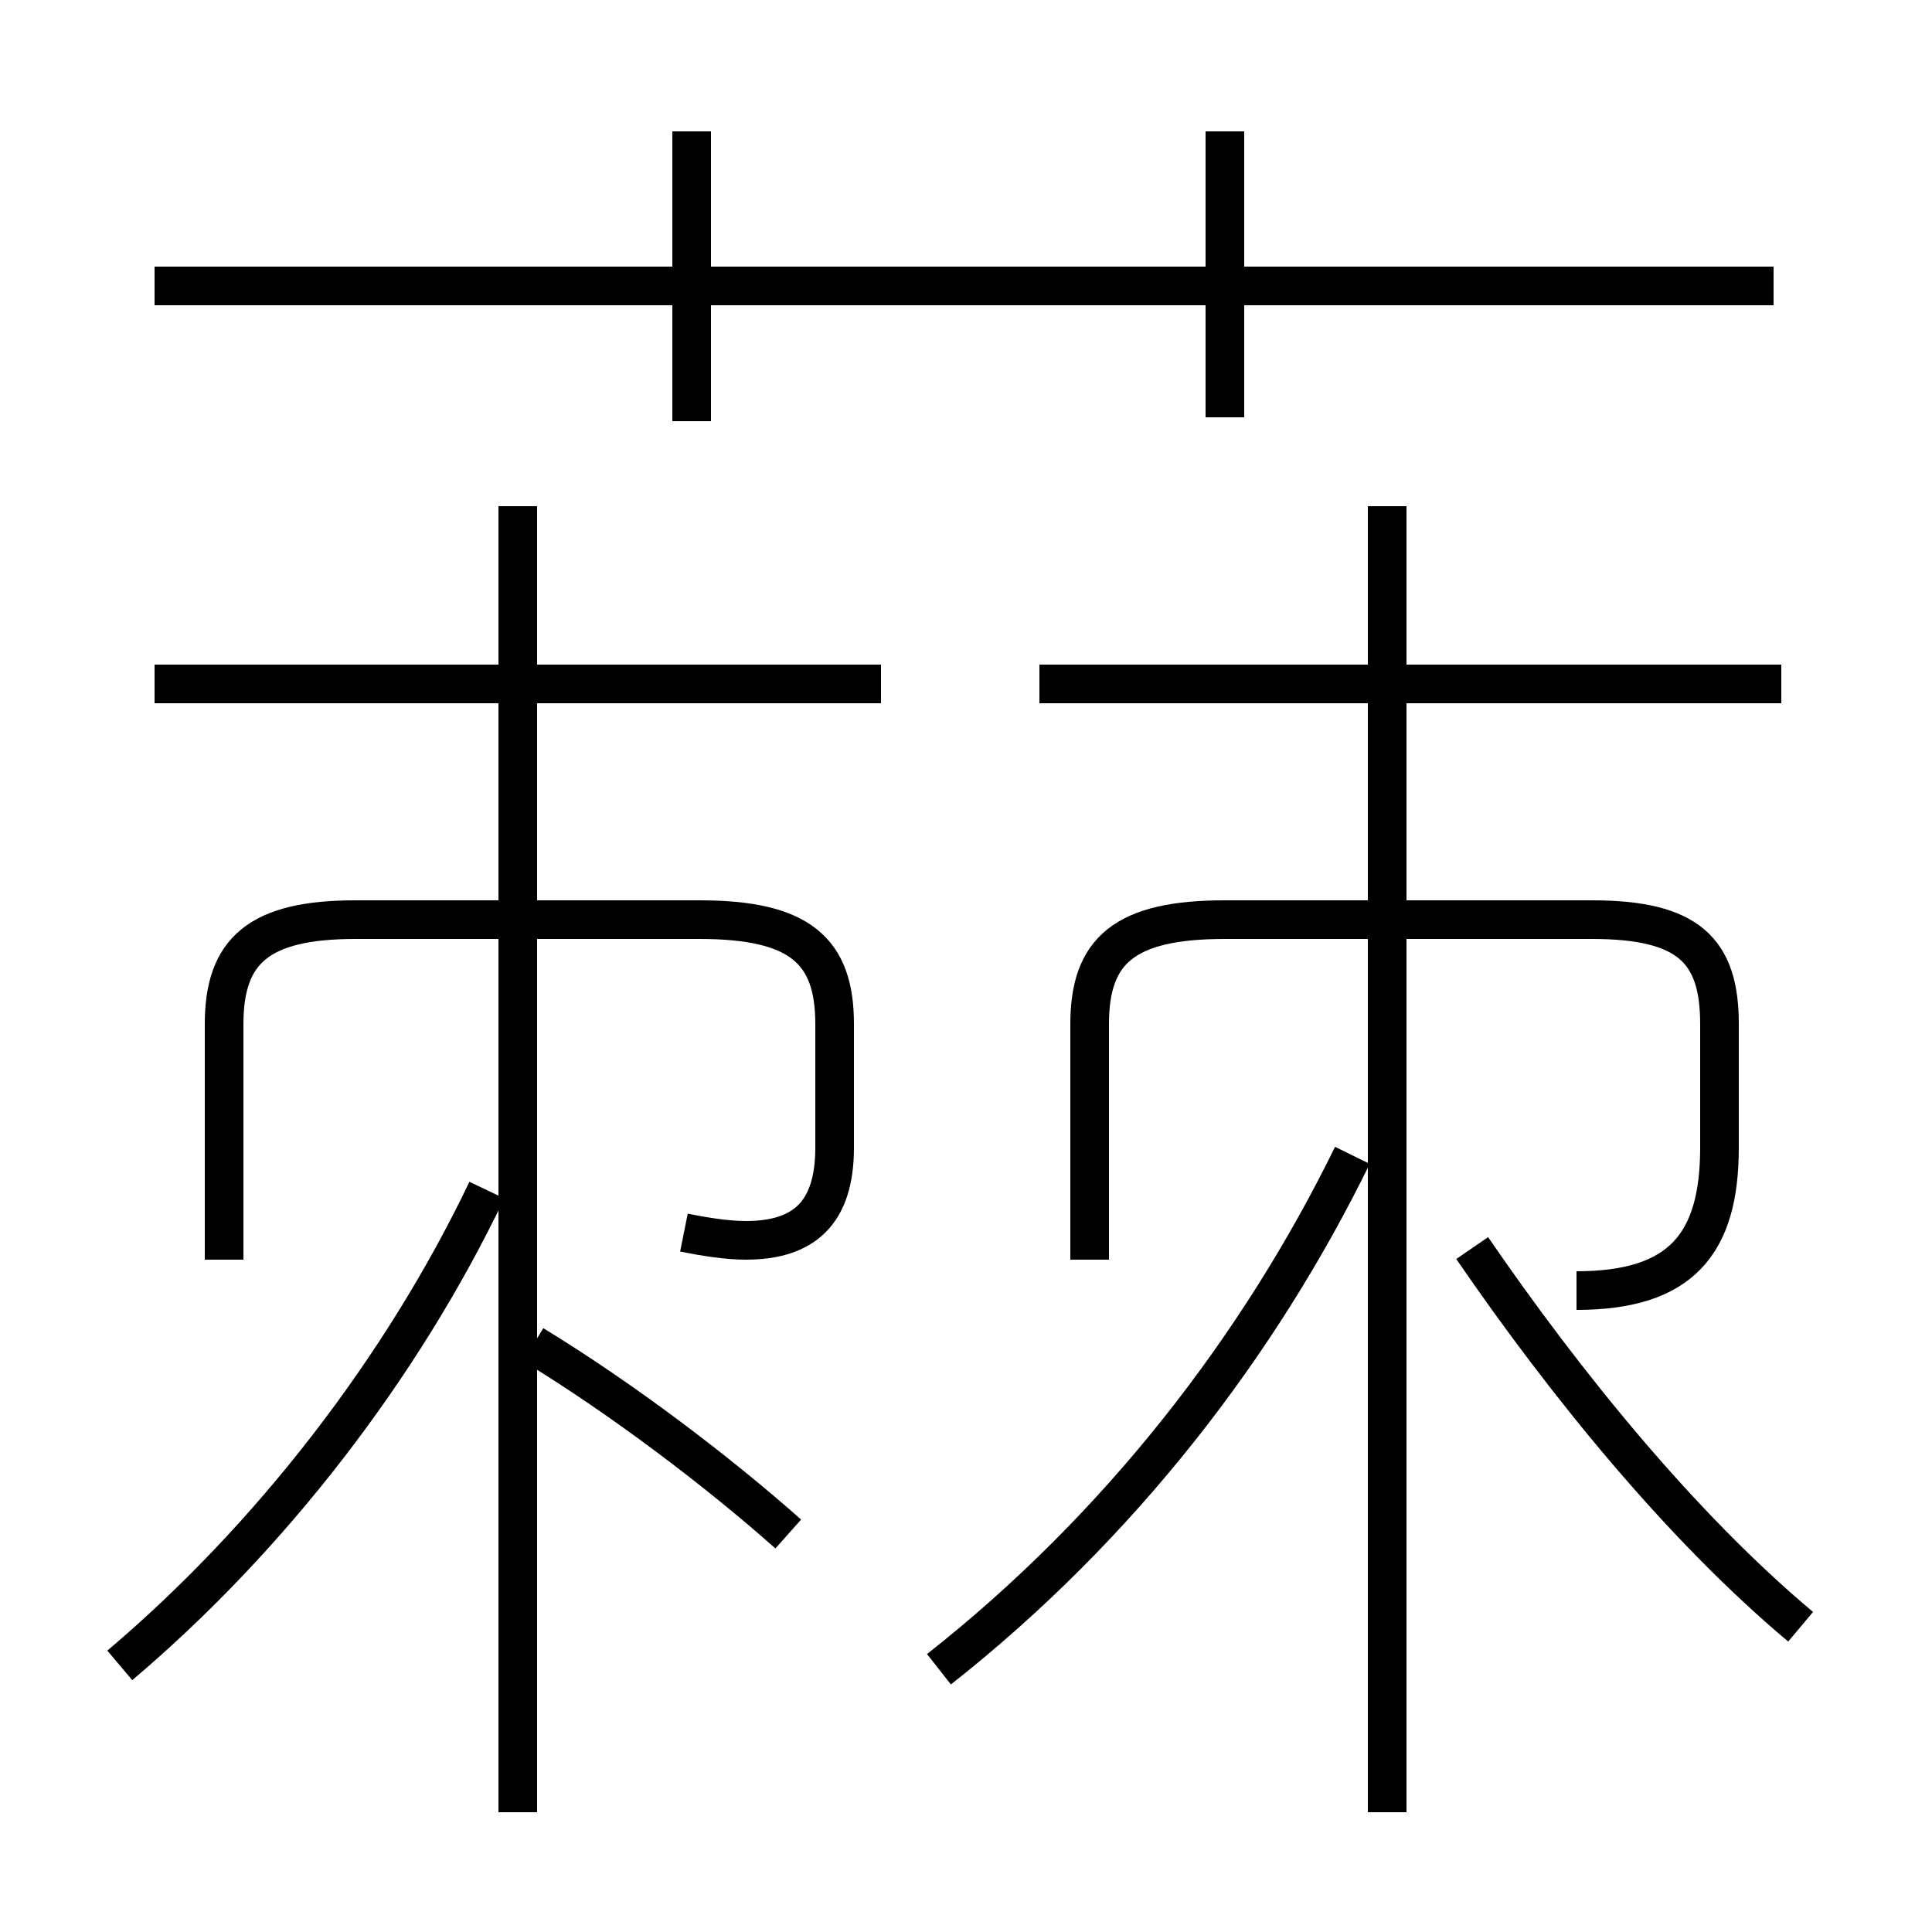 <?xml version='1.0' encoding='utf8'?>
<svg viewBox="0.0 -6.0 50.0 50.0" version="1.1" xmlns="http://www.w3.org/2000/svg">
<rect x="0.0" y="-6.0" width="50.0" height="50.0" fill="#808080" stroke="none"/>
<rect x="-1000" y="-1000" width="2000" height="2000" stroke="white" fill="white"/>
<g style="fill:white;stroke:#000000;  stroke-width:1">
<path d="M 17.7 -12.1 C 18.2 -12.0 18.8 -11.9 19.3 -11.9 C 20.8 -11.9 21.6 -12.6 21.6 -14.3 L 21.6 -17.5 C 21.6 -19.4 20.7 -20.2 18.1 -20.2 L 9.2 -20.2 C 6.7 -20.2 5.8 -19.4 5.8 -17.5 L 5.8 -11.4 M 3.1 -0.9 C 7.0 -4.2 10.4 -8.6 12.6 -13.2 M 20.4 -4.3 C 18.6 -5.9 16.1 -7.8 13.8 -9.2 M 13.4 2.9 L 13.4 -30.9 M 24.3 -0.8 C 29.0 -4.5 32.6 -9.2 35.0 -14.1 M 22.8 -26.3 L 4.0 -26.3 M 35.9 2.9 L 35.9 -30.9 M 46.6 -1.9 C 43.5 -4.5 40.5 -8.2 38.1 -11.7 M 13.4 -11.4 L 13.4 -30.9 M 40.8 -10.6 C 43.5 -10.6 44.5 -11.8 44.5 -14.3 L 44.5 -17.5 C 44.5 -19.4 43.7 -20.2 41.2 -20.2 L 31.7 -20.2 C 29.1 -20.2 28.2 -19.4 28.2 -17.5 L 28.2 -11.4 M 17.9 -33.1 L 17.9 -40.6 M 46.1 -26.3 L 26.9 -26.3 M 45.9 -36.6 L 4.0 -36.6 M 31.7 -33.2 L 31.7 -40.6" transform="translate(0.0, 38.0)" />
</g>
</svg>